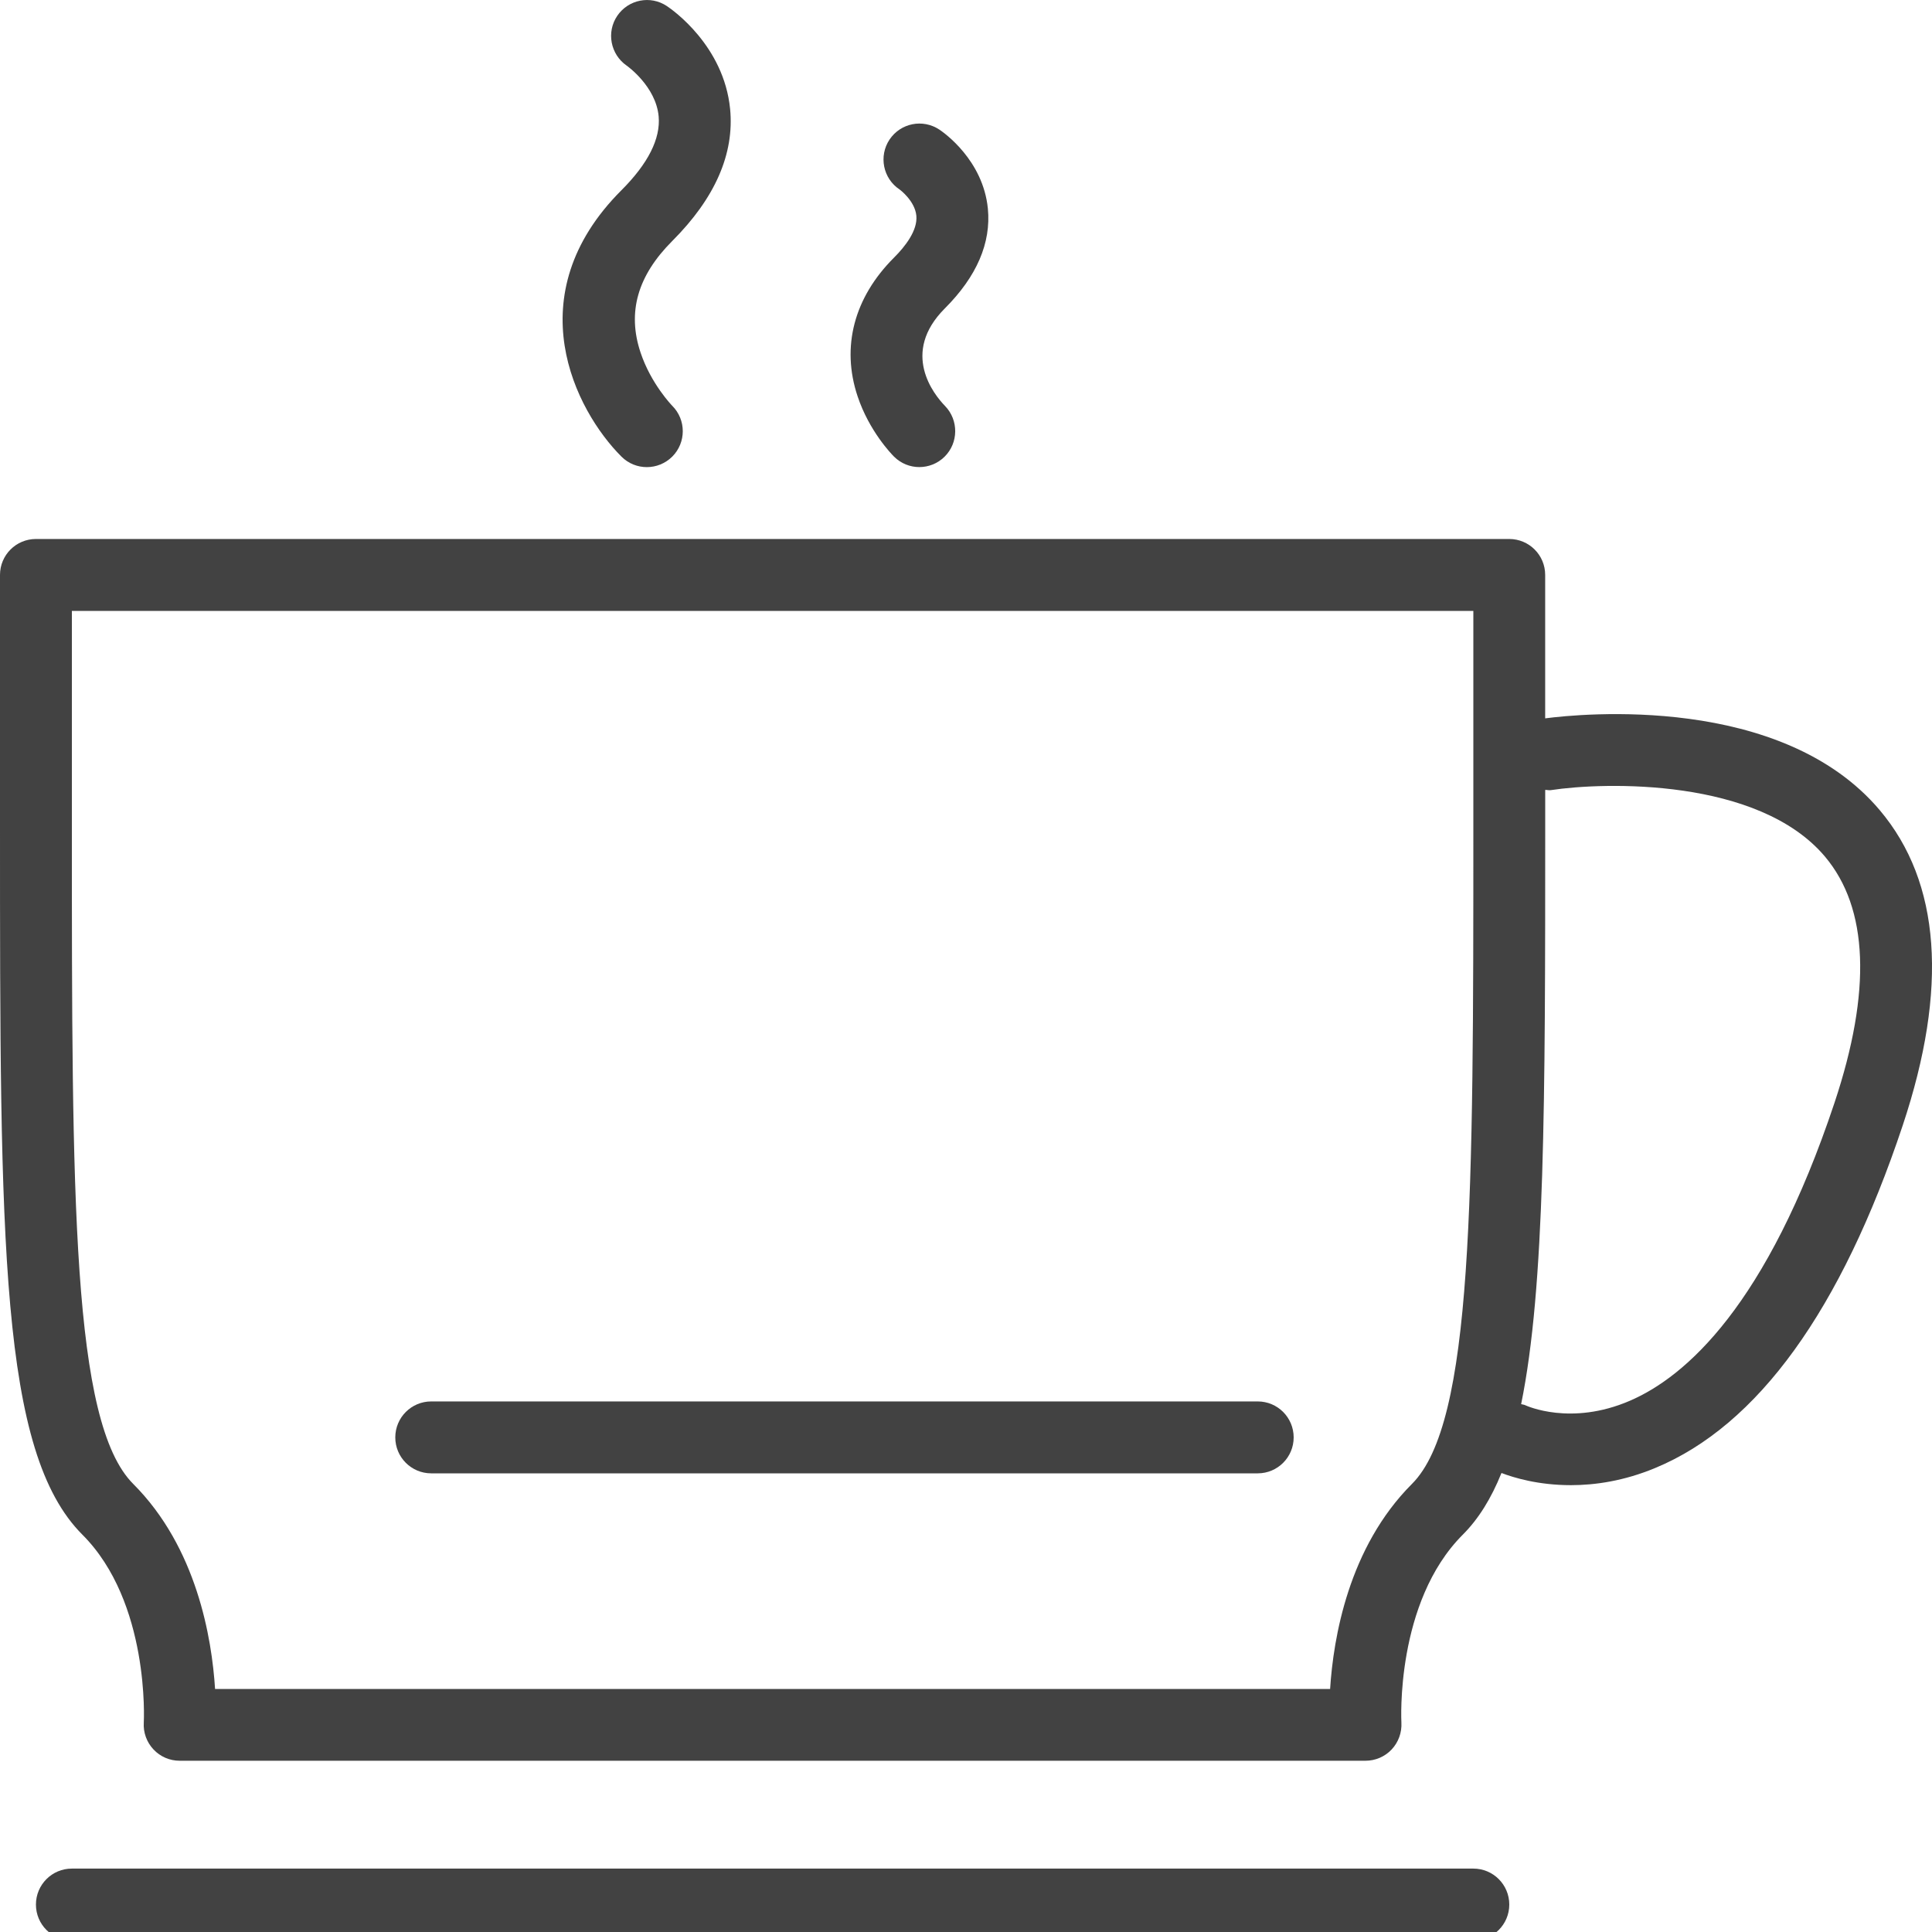 <?xml version="1.0" encoding="utf-8"?>
<!-- Generator: Adobe Illustrator 15.0.0, SVG Export Plug-In . SVG Version: 6.00 Build 0)  -->
<!DOCTYPE svg PUBLIC "-//W3C//DTD SVG 1.1//EN" "http://www.w3.org/Graphics/SVG/1.1/DTD/svg11.dtd">
<svg version="1.1" id="Layer_1" xmlns="http://www.w3.org/2000/svg" xmlns:xlink="http://www.w3.org/1999/xlink" x="0px" y="0px"
	 width="50px" height="50px" viewBox="0 0 50 50" enable-background="new 0 0 50 50" xml:space="preserve">
<g>
	<path fill="#424242" d="M38.13,48.359H1.86c-0.514,0-0.93,0.416-0.93,0.931c0,0.514,0.416,0.93,0.93,0.93h36.27
		c0.514,0,0.93-0.416,0.93-0.93C39.06,48.775,38.644,48.359,38.13,48.359z"/>
	<path fill="#424242" d="M48.648,20.967c-2.545-3.015-7.734-2.497-8.659-2.376v-3.712c0-0.514-0.416-0.93-0.93-0.93H0.93
		c-0.514,0-0.93,0.416-0.93,0.93v6.51c0,10.783,0,16.195,2.132,18.328c1.75,1.749,1.591,4.835,1.589,4.864
		c-0.016,0.256,0.075,0.507,0.251,0.694c0.175,0.188,0.421,0.293,0.677,0.293h30.69c0.256,0,0.501-0.105,0.677-0.292
		c0.176-0.188,0.266-0.438,0.252-0.694c-0.002-0.03-0.16-3.116,1.589-4.865c0.407-0.407,0.735-0.936,1.001-1.596
		c0.314,0.12,0.949,0.315,1.795,0.315c0.631,0,1.377-0.109,2.183-0.444c2.655-1.1,4.812-4.084,6.407-8.869
		C50.423,25.579,50.224,22.834,48.648,20.967z M38.13,21.39c0,9.619,0,15.425-1.588,17.013c-1.644,1.644-2.035,3.99-2.119,5.308
		H5.566c-0.083-1.317-0.475-3.664-2.119-5.308C1.86,36.814,1.86,31.009,1.86,21.39v-5.58h36.27V21.39z M47.478,28.536
		c-1.75,5.251-3.851,7.096-5.305,7.719c-1.518,0.652-2.659,0.13-2.697,0.113c-0.034-0.018-0.072-0.017-0.109-0.029
		c0.62-3.038,0.623-7.811,0.623-14.949v-0.948c0.048,0,0.094,0.014,0.143,0.007c1.391-0.213,5.375-0.322,7.096,1.718
		C48.356,23.504,48.439,25.647,47.478,28.536z"/>
	<path fill="#424242" d="M11.16,38.13h21.39c0.514,0,0.93-0.416,0.93-0.93c0-0.515-0.416-0.931-0.93-0.931H11.16
		c-0.514,0-0.93,0.416-0.93,0.931C10.23,37.714,10.646,38.13,11.16,38.13z"/>
	<path fill="#424242" d="M16.083,11.817c0.182,0.182,0.419,0.272,0.657,0.272c0.238,0,0.476-0.091,0.658-0.272
		c0.363-0.363,0.363-0.952,0-1.315c-0.005-0.005-0.55-0.565-0.821-1.38c-0.347-1.041-0.079-1.984,0.821-2.885
		c1.108-1.108,1.611-2.258,1.497-3.419c-0.162-1.633-1.487-2.562-1.638-2.662c-0.425-0.283-0.995-0.169-1.282,0.253
		c-0.287,0.422-0.176,0.999,0.244,1.29c0.007,0.005,0.756,0.532,0.827,1.314c0.051,0.576-0.272,1.219-0.962,1.909
		C13.355,7.649,14.89,10.625,16.083,11.817z"/>
	<path fill="#424242" d="M22.194,10.255c0.3,0.902,0.879,1.498,0.943,1.562c0.182,0.181,0.418,0.271,0.654,0.271
		c0.236,0,0.473-0.089,0.654-0.268c0.363-0.359,0.368-0.946,0.013-1.313c-0.292-0.301-1.155-1.375-0.006-2.525
		c0.827-0.827,1.201-1.696,1.114-2.585c-0.125-1.256-1.139-1.966-1.255-2.043c-0.429-0.285-1.004-0.17-1.29,0.258
		c-0.284,0.428-0.169,1.005,0.258,1.29c0.005,0.002,0.398,0.293,0.436,0.679c0.038,0.382-0.292,0.802-0.578,1.086
		C22.102,7.701,21.767,8.975,22.194,10.255z"/>
</g>
</svg>
